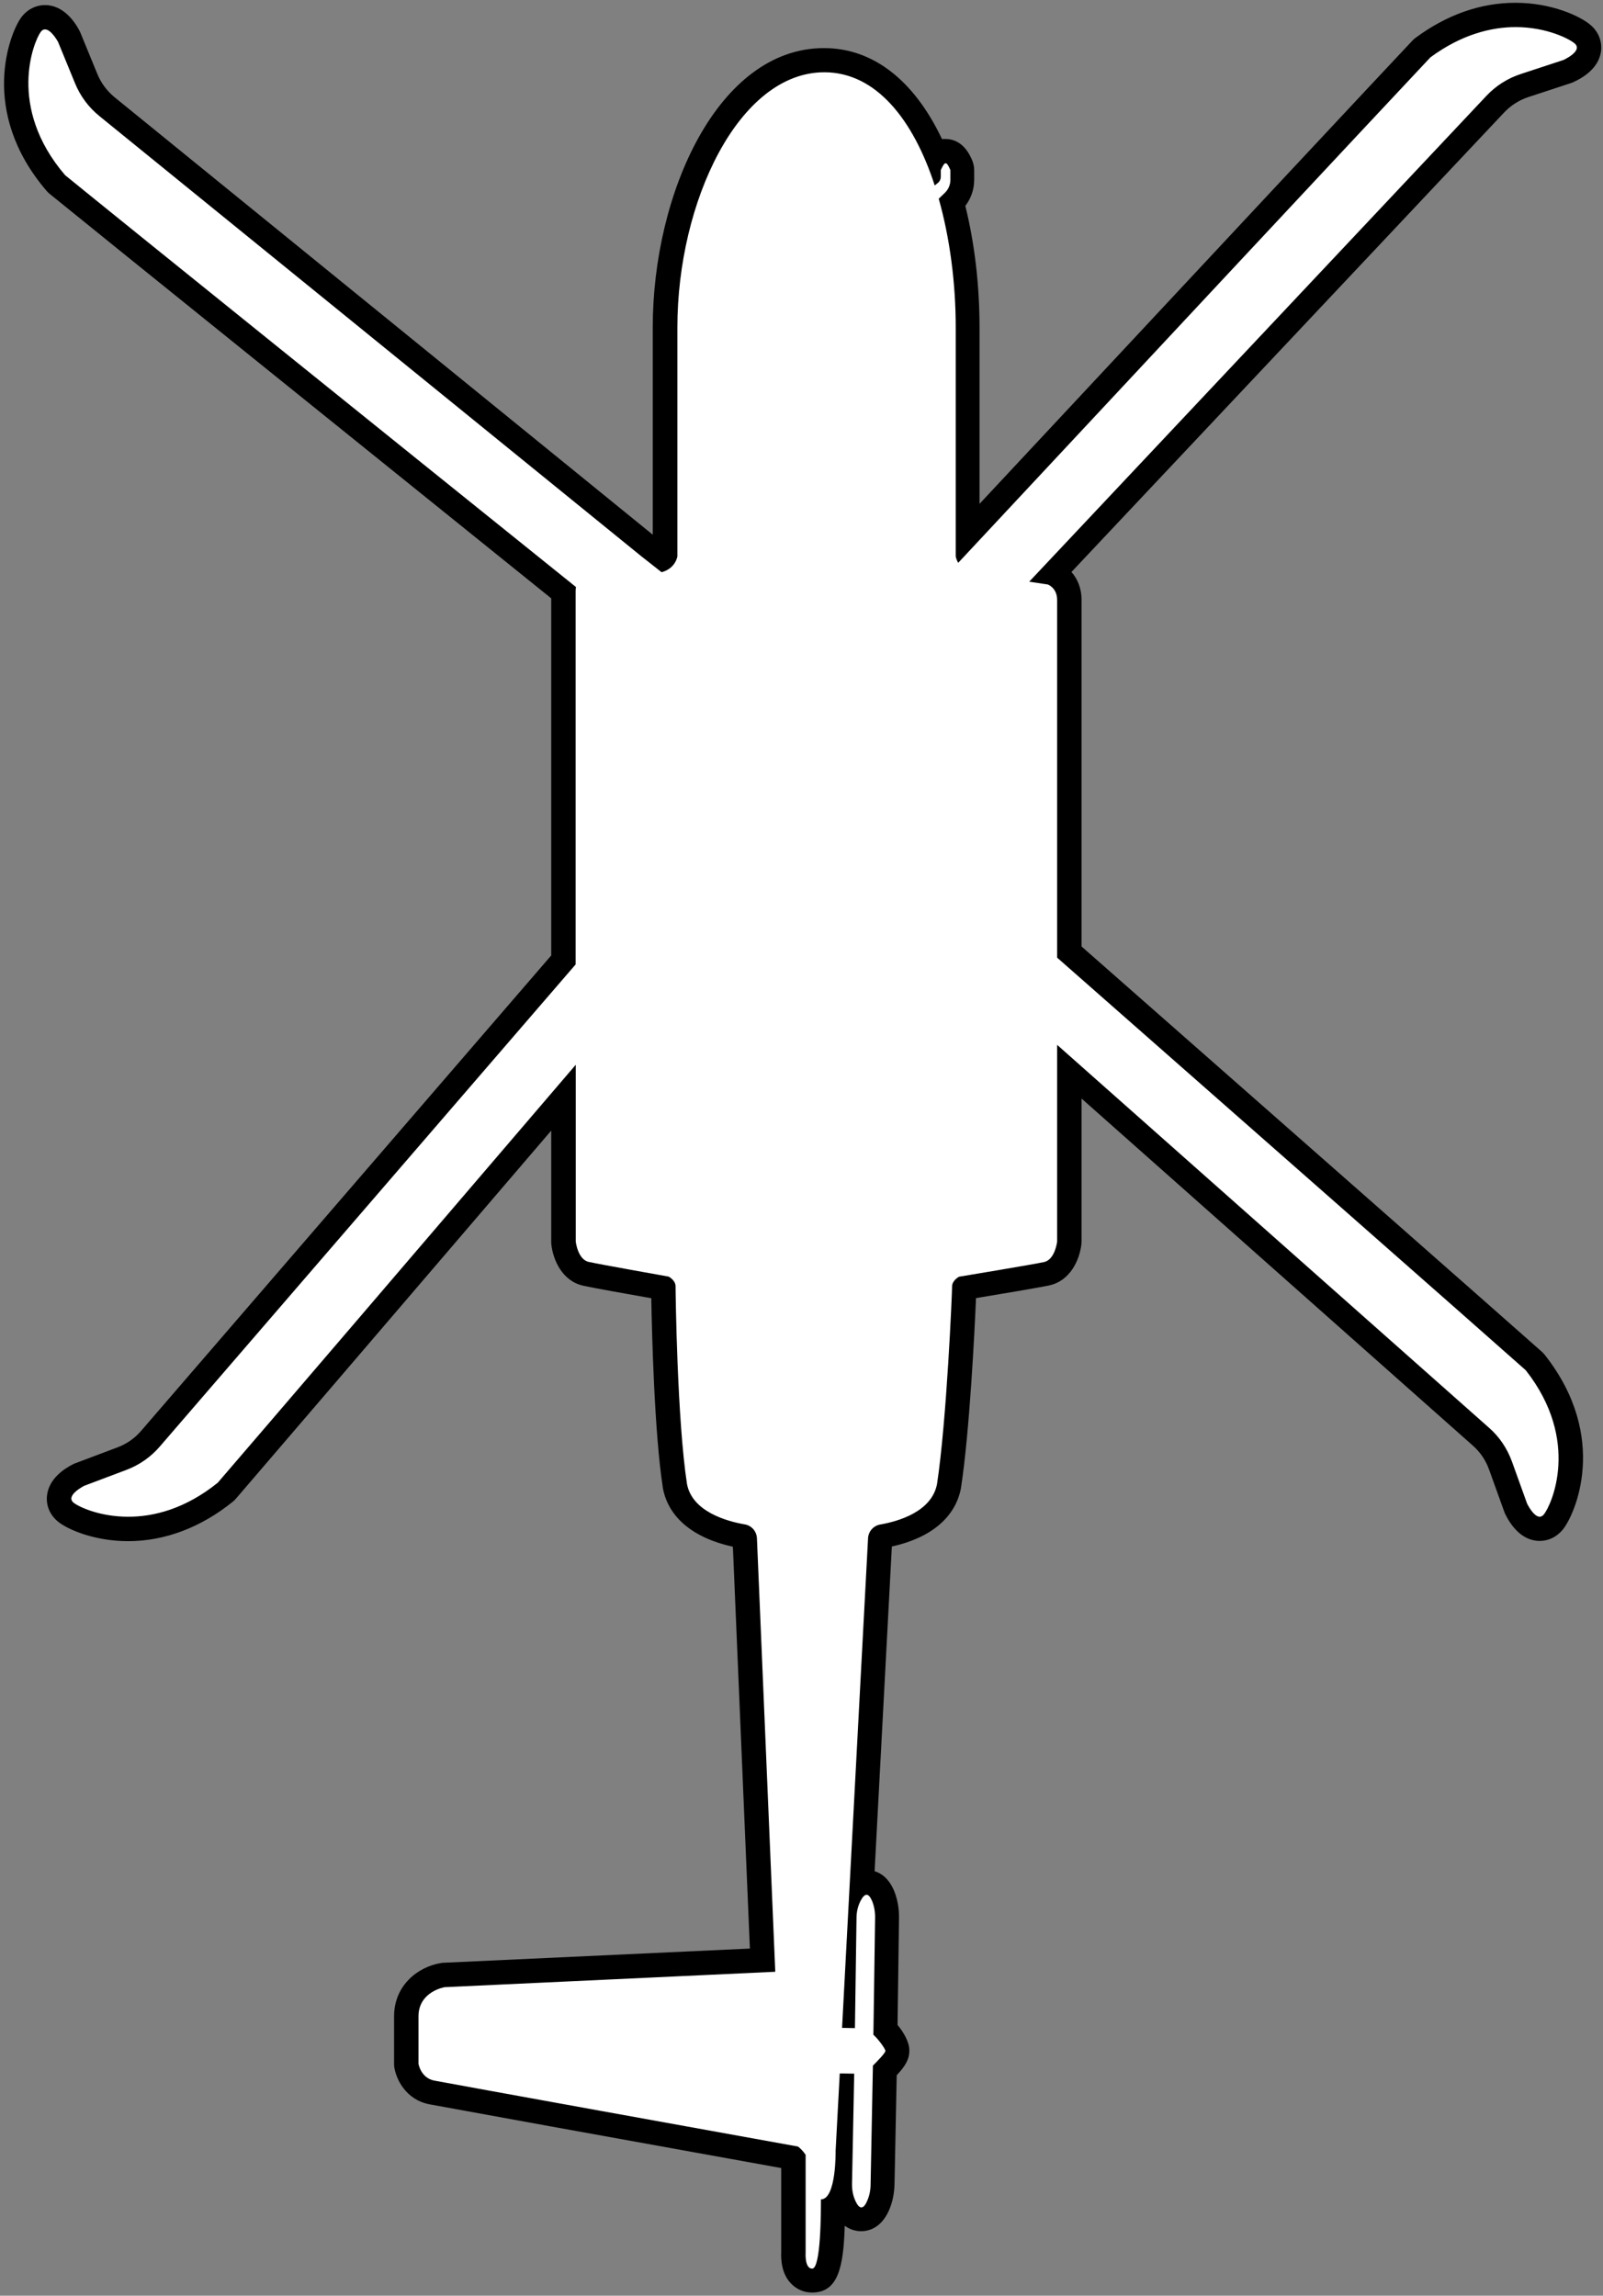 <svg width="132" height="189" viewBox="0 0 132 189" fill="none" xmlns="http://www.w3.org/2000/svg">
<rect x="0" y="0" width="132" height="189" fill="#808080" stroke="none"/>
<g clip-path="url(#clip0_591_42)">
<path d="M66.88 187.77C66.49 187.77 66.13 187.61 65.86 187.32C65.32 186.74 65.32 185.78 65.35 185.4V177.74C65.35 177.74 65.3 177.68 65.27 177.66L65.15 177.64C52.11 175.28 36.39 172.44 35.56 172.28C34.14 172 33.58 170.75 33.47 170.07C33.47 170.02 33.46 169.97 33.46 169.92V166.03C33.46 163.73 35.41 162.8 36.44 162.63C36.48 162.63 36.52 162.62 36.56 162.62L62.79 161.4L61.32 126.69C61.32 126.6 61.24 126.52 61.14 126.5C57.95 125.94 55.97 124.47 55.57 122.37C54.78 117.21 54.63 107.32 54.61 106.05C53.48 105.85 49.05 105.06 48.24 104.88C46.68 104.53 46.42 102.56 46.39 102.34C46.39 102.3 46.39 102.26 46.39 102.23V90.39C34.75 103.99 21.18 119.84 18.66 122.75C18.62 122.79 18.58 122.84 18.53 122.87C16.08 124.85 13.32 125.89 10.54 125.89C8.06 125.89 6.08 125.05 5.42 124.52C5.01 124.19 4.81 123.73 4.86 123.25C4.96 122.3 6.02 121.68 6.47 121.45C6.5 121.43 6.53 121.42 6.57 121.41L10.02 120.11C10.93 119.77 11.74 119.2 12.37 118.47L46.38 79.05V48.8C32.23 37.39 8.43 18.22 4.72 15.2C4.67 15.16 4.63 15.12 4.59 15.08C-0.62 8.98 1.85 2.96 2.56 2.02C2.85 1.63 3.26 1.42 3.71 1.42C4.71 1.42 5.41 2.51 5.66 2.98C5.68 3.01 5.69 3.04 5.7 3.08L7.1 6.49C7.47 7.39 8.06 8.18 8.81 8.79L53.41 45.01L54.6 45.95C54.7 45.86 54.75 45.76 54.77 45.7V26.97C54.77 16.35 60.03 4.97 67.87 4.97C71.71 4.97 74.93 7.71 77.08 12.75C77.27 12.57 77.52 12.44 77.85 12.44C78.66 12.44 78.98 13.2 79.16 13.61C79.21 13.73 79.24 13.87 79.24 14.01V14.82C79.24 15.5 78.96 16.15 78.47 16.62L78.4 16.68C79.23 19.84 79.67 23.39 79.67 26.97V44.03C92.88 29.87 113.75 7.52 117.04 4.03C117.08 3.99 117.13 3.95 117.17 3.91C119.58 2.13 122.15 1.23 124.79 1.23C127.82 1.23 129.86 2.42 130.33 2.83C130.72 3.17 130.91 3.65 130.84 4.13C130.7 5.07 129.61 5.65 129.15 5.86C129.12 5.87 129.09 5.89 129.05 5.9L125.55 7.05C124.63 7.35 123.79 7.88 123.13 8.59L86.75 47.24C87.29 47.48 88.06 48.16 88.06 49.41V78.41C103.8 92.24 123.06 109.19 126.32 112.08C126.36 112.12 126.41 112.16 126.44 112.21C131.39 118.52 128.66 124.43 127.91 125.34C127.62 125.7 127.22 125.89 126.79 125.89C125.76 125.89 125.09 124.74 124.85 124.25C124.83 124.22 124.82 124.19 124.81 124.15L123.56 120.68C123.23 119.77 122.68 118.95 121.95 118.31L88.05 88.26V102.23C88.05 102.23 88.05 102.31 88.05 102.34C88.02 102.56 87.76 104.53 86.2 104.88C85.38 105.06 80.6 105.86 79.4 106.05C79.36 107.39 78.93 117.26 78.15 122.33C77.74 124.48 75.79 125.95 72.65 126.5C72.55 126.52 72.48 126.6 72.47 126.7L70.97 155.05C71.09 155.01 71.22 154.99 71.35 154.99C71.77 154.99 72.35 155.19 72.73 156.15C72.95 156.68 73.05 157.29 73.04 157.95L72.91 167.14C73.31 167.58 73.89 168.31 73.89 168.86C73.89 169.27 73.73 169.58 72.86 170.49L72.67 179.84C72.66 180.5 72.53 181.1 72.3 181.63C71.97 182.37 71.51 182.74 70.92 182.74C70.33 182.74 69.88 182.38 69.54 181.66C69.41 181.39 69.32 181.11 69.25 180.81C69.12 181.11 68.96 181.37 68.76 181.57C68.71 181.62 68.65 181.67 68.59 181.72C68.55 186.88 68.02 187.78 66.88 187.78V187.77Z" fill="white"/>
<path d="M124.79 2.23C127.41 2.23 129.27 3.23 129.67 3.58C130.38 4.2 128.74 4.94 128.74 4.94L125.24 6.09C124.16 6.44 123.18 7.06 122.4 7.89L84.75 47.89C85.63 48.02 86.28 48.12 86.28 48.12C86.28 48.12 87.05 48.39 87.05 49.39V78.84C100.29 90.48 122.18 109.73 125.64 112.81C130.21 118.63 127.73 123.95 127.13 124.68C127.02 124.81 126.9 124.87 126.79 124.87C126.27 124.87 125.75 123.79 125.75 123.79L124.5 120.32C124.11 119.25 123.47 118.29 122.61 117.54L87.05 86.02V102.22C87.05 102.22 86.88 103.7 85.98 103.9C85.07 104.1 78.97 105.11 78.97 105.11C78.97 105.11 78.4 105.41 78.4 105.91C78.4 106.41 77.96 116.91 77.16 122.18C76.72 124.46 73.97 125.25 72.48 125.51C71.92 125.61 71.51 126.08 71.48 126.64L69.34 166.95L70.4 166.97L70.53 157.91C70.53 157.41 70.64 156.92 70.87 156.48C71.04 156.15 71.21 155.99 71.36 155.99C71.52 155.99 71.67 156.17 71.82 156.52C72 156.97 72.07 157.45 72.06 157.93L71.92 167.52C72.28 167.82 72.91 168.67 72.91 168.85C72.91 169.01 72.25 169.69 71.88 170.06L71.69 179.81C71.69 180.29 71.6 180.77 71.4 181.21C71.25 181.56 71.09 181.73 70.93 181.73C70.77 181.73 70.61 181.56 70.45 181.22C70.24 180.77 70.15 180.28 70.16 179.78L70.34 170.72L69.15 170.7L68.81 177.05C68.81 177.05 68.88 181.07 67.6 181.07C67.6 182.08 67.6 186.77 66.88 186.77C66.25 186.77 66.34 185.47 66.34 185.47V177.4C66.13 177.09 65.91 176.87 65.71 176.72C61.43 175.95 36.78 171.49 35.76 171.29C34.64 171.07 34.46 169.9 34.46 169.9V166.01C34.46 163.95 36.61 163.6 36.61 163.6L63.84 162.33L62.33 126.63C62.3 126.06 61.88 125.59 61.33 125.5C59.84 125.24 57 124.45 56.57 122.17C55.76 116.9 55.63 106.41 55.63 105.9C55.63 105.39 55.06 105.1 55.06 105.1C55.06 105.1 49.38 104.09 48.48 103.89C47.57 103.69 47.41 102.21 47.41 102.21V87.66C35.99 101.01 20.63 118.94 17.93 122.07C15.25 124.23 12.65 124.87 10.57 124.87C8.18 124.87 6.47 124.04 6.07 123.72C5.33 123.13 6.94 122.32 6.94 122.32L10.39 121.02C11.46 120.62 12.41 119.96 13.15 119.1L47.4 79.4V48.65C47.4 48.53 47.41 48.43 47.43 48.33C34.02 37.55 9.13 17.5 5.36 14.42C0.54 8.8 2.79 3.38 3.36 2.62C3.47 2.47 3.59 2.42 3.71 2.42C4.22 2.42 4.78 3.45 4.78 3.45L6.18 6.86C6.61 7.91 7.3 8.84 8.19 9.56L52.79 45.78L54.48 47.11C55.65 46.79 55.78 45.8 55.78 45.8V26.95C55.78 16.62 60.83 5.95 67.88 5.95C72.15 5.95 75.22 9.88 76.97 15.27L77.23 15.06C77.38 14.94 77.47 14.75 77.47 14.56V14C77.64 13.64 77.75 13.44 77.87 13.44C77.98 13.44 78.09 13.61 78.26 14V14.81C78.26 15.22 78.09 15.6 77.8 15.88L77.3 16.36C78.22 19.61 78.7 23.31 78.7 26.96V45.81C78.7 45.81 78.74 46.05 78.9 46.34C89.95 34.5 114.24 8.48 117.79 4.72C120.37 2.82 122.82 2.23 124.82 2.23M124.79 0.23C121.93 0.23 119.16 1.2 116.57 3.11C116.47 3.18 116.38 3.26 116.3 3.35C113.9 5.89 101.92 18.71 80.66 41.48V26.96C80.66 23.49 80.26 20.05 79.49 16.95C79.96 16.34 80.22 15.59 80.22 14.81V14C80.22 13.73 80.16 13.46 80.06 13.21C79.87 12.77 79.3 11.44 77.83 11.44C77.74 11.44 77.65 11.44 77.57 11.45C75.26 6.59 71.88 3.96 67.85 3.96C59.14 3.96 53.75 15.9 53.75 26.96V44.02L9.44 8.01C8.82 7.5 8.33 6.85 8.02 6.1L6.62 2.69C6.59 2.63 6.56 2.56 6.53 2.5C6.12 1.73 5.19 0.42 3.71 0.42C2.95 0.42 2.24 0.78 1.76 1.42C0.82 2.67 -1.79 9.16 3.84 15.72C3.92 15.81 4 15.89 4.1 15.97C7.92 19.08 33.64 39.8 45.39 49.26V78.66L11.62 117.8C11.1 118.41 10.42 118.88 9.67 119.16L6.22 120.46C6.15 120.48 6.09 120.51 6.03 120.54C5.29 120.91 4.02 121.74 3.87 123.13C3.78 123.96 4.12 124.75 4.8 125.29C5.6 125.93 7.79 126.88 10.55 126.88C13.56 126.88 16.53 125.76 19.16 123.64C19.25 123.57 19.34 123.48 19.42 123.39C21.37 121.13 30.1 110.94 45.39 93.08V102.22C45.39 102.3 45.39 102.37 45.4 102.45C45.55 103.78 46.33 105.48 48.03 105.85C48.73 106.01 51.91 106.58 53.63 106.88C53.68 109.69 53.88 117.92 54.58 122.47C54.58 122.49 54.58 122.52 54.59 122.54C55.05 124.93 57.08 126.62 60.35 127.34L61.75 160.42L36.51 161.59C36.43 161.59 36.35 161.6 36.27 161.62C34.43 161.93 32.45 163.43 32.45 166.01V169.9C32.45 170 32.45 170.1 32.47 170.2C32.62 171.15 33.39 172.85 35.35 173.24C36.17 173.4 51.44 176.17 64.33 178.49V185.39C64.3 186.04 64.36 187.18 65.12 187.98C65.58 188.47 66.2 188.74 66.87 188.74C68.99 188.74 69.46 186.71 69.56 183.24C70.06 183.61 70.57 183.69 70.91 183.69C71.48 183.69 72.54 183.47 73.2 181.98C73.49 181.33 73.64 180.6 73.66 179.81L73.84 170.85C74.55 170.09 74.88 169.55 74.88 168.81C74.88 168.07 74.37 167.27 73.91 166.71L74.03 157.92C74.04 157.13 73.91 156.39 73.65 155.73C73.22 154.66 72.57 154.22 72.02 154.05L73.44 127.32C76.66 126.61 78.67 124.92 79.13 122.52C79.13 122.5 79.13 122.47 79.14 122.45C79.84 117.86 80.25 109.71 80.37 106.87C82.2 106.57 85.7 105.98 86.42 105.82C88.12 105.44 88.9 103.75 89.05 102.42C89.05 102.35 89.06 102.27 89.06 102.19V90.44L121.29 119.02C121.89 119.55 122.35 120.23 122.62 120.99L123.87 124.46C123.89 124.53 123.92 124.59 123.95 124.65C124.35 125.47 125.25 126.86 126.79 126.86C127.52 126.86 128.19 126.53 128.68 125.94C129.68 124.73 132.56 118.36 127.22 111.56C127.15 111.47 127.06 111.38 126.98 111.3C123.75 108.43 104.73 91.7 89.06 77.92V49.37C89.06 48.42 88.72 47.65 88.23 47.09L123.86 9.26C124.41 8.68 125.1 8.24 125.86 7.99L129.36 6.84C129.43 6.82 129.49 6.79 129.56 6.76C130.32 6.42 131.62 5.65 131.83 4.27C131.95 3.45 131.65 2.64 130.99 2.07C130.15 1.34 127.79 0.23 124.79 0.23Z" fill="black"/>
</g>
<defs>
<clipPath id="clip0_591_42">
<rect width="131.53" height="188.54" fill="white" transform="translate(0.33 0.23)"/>
</clipPath>
</defs>
</svg>
